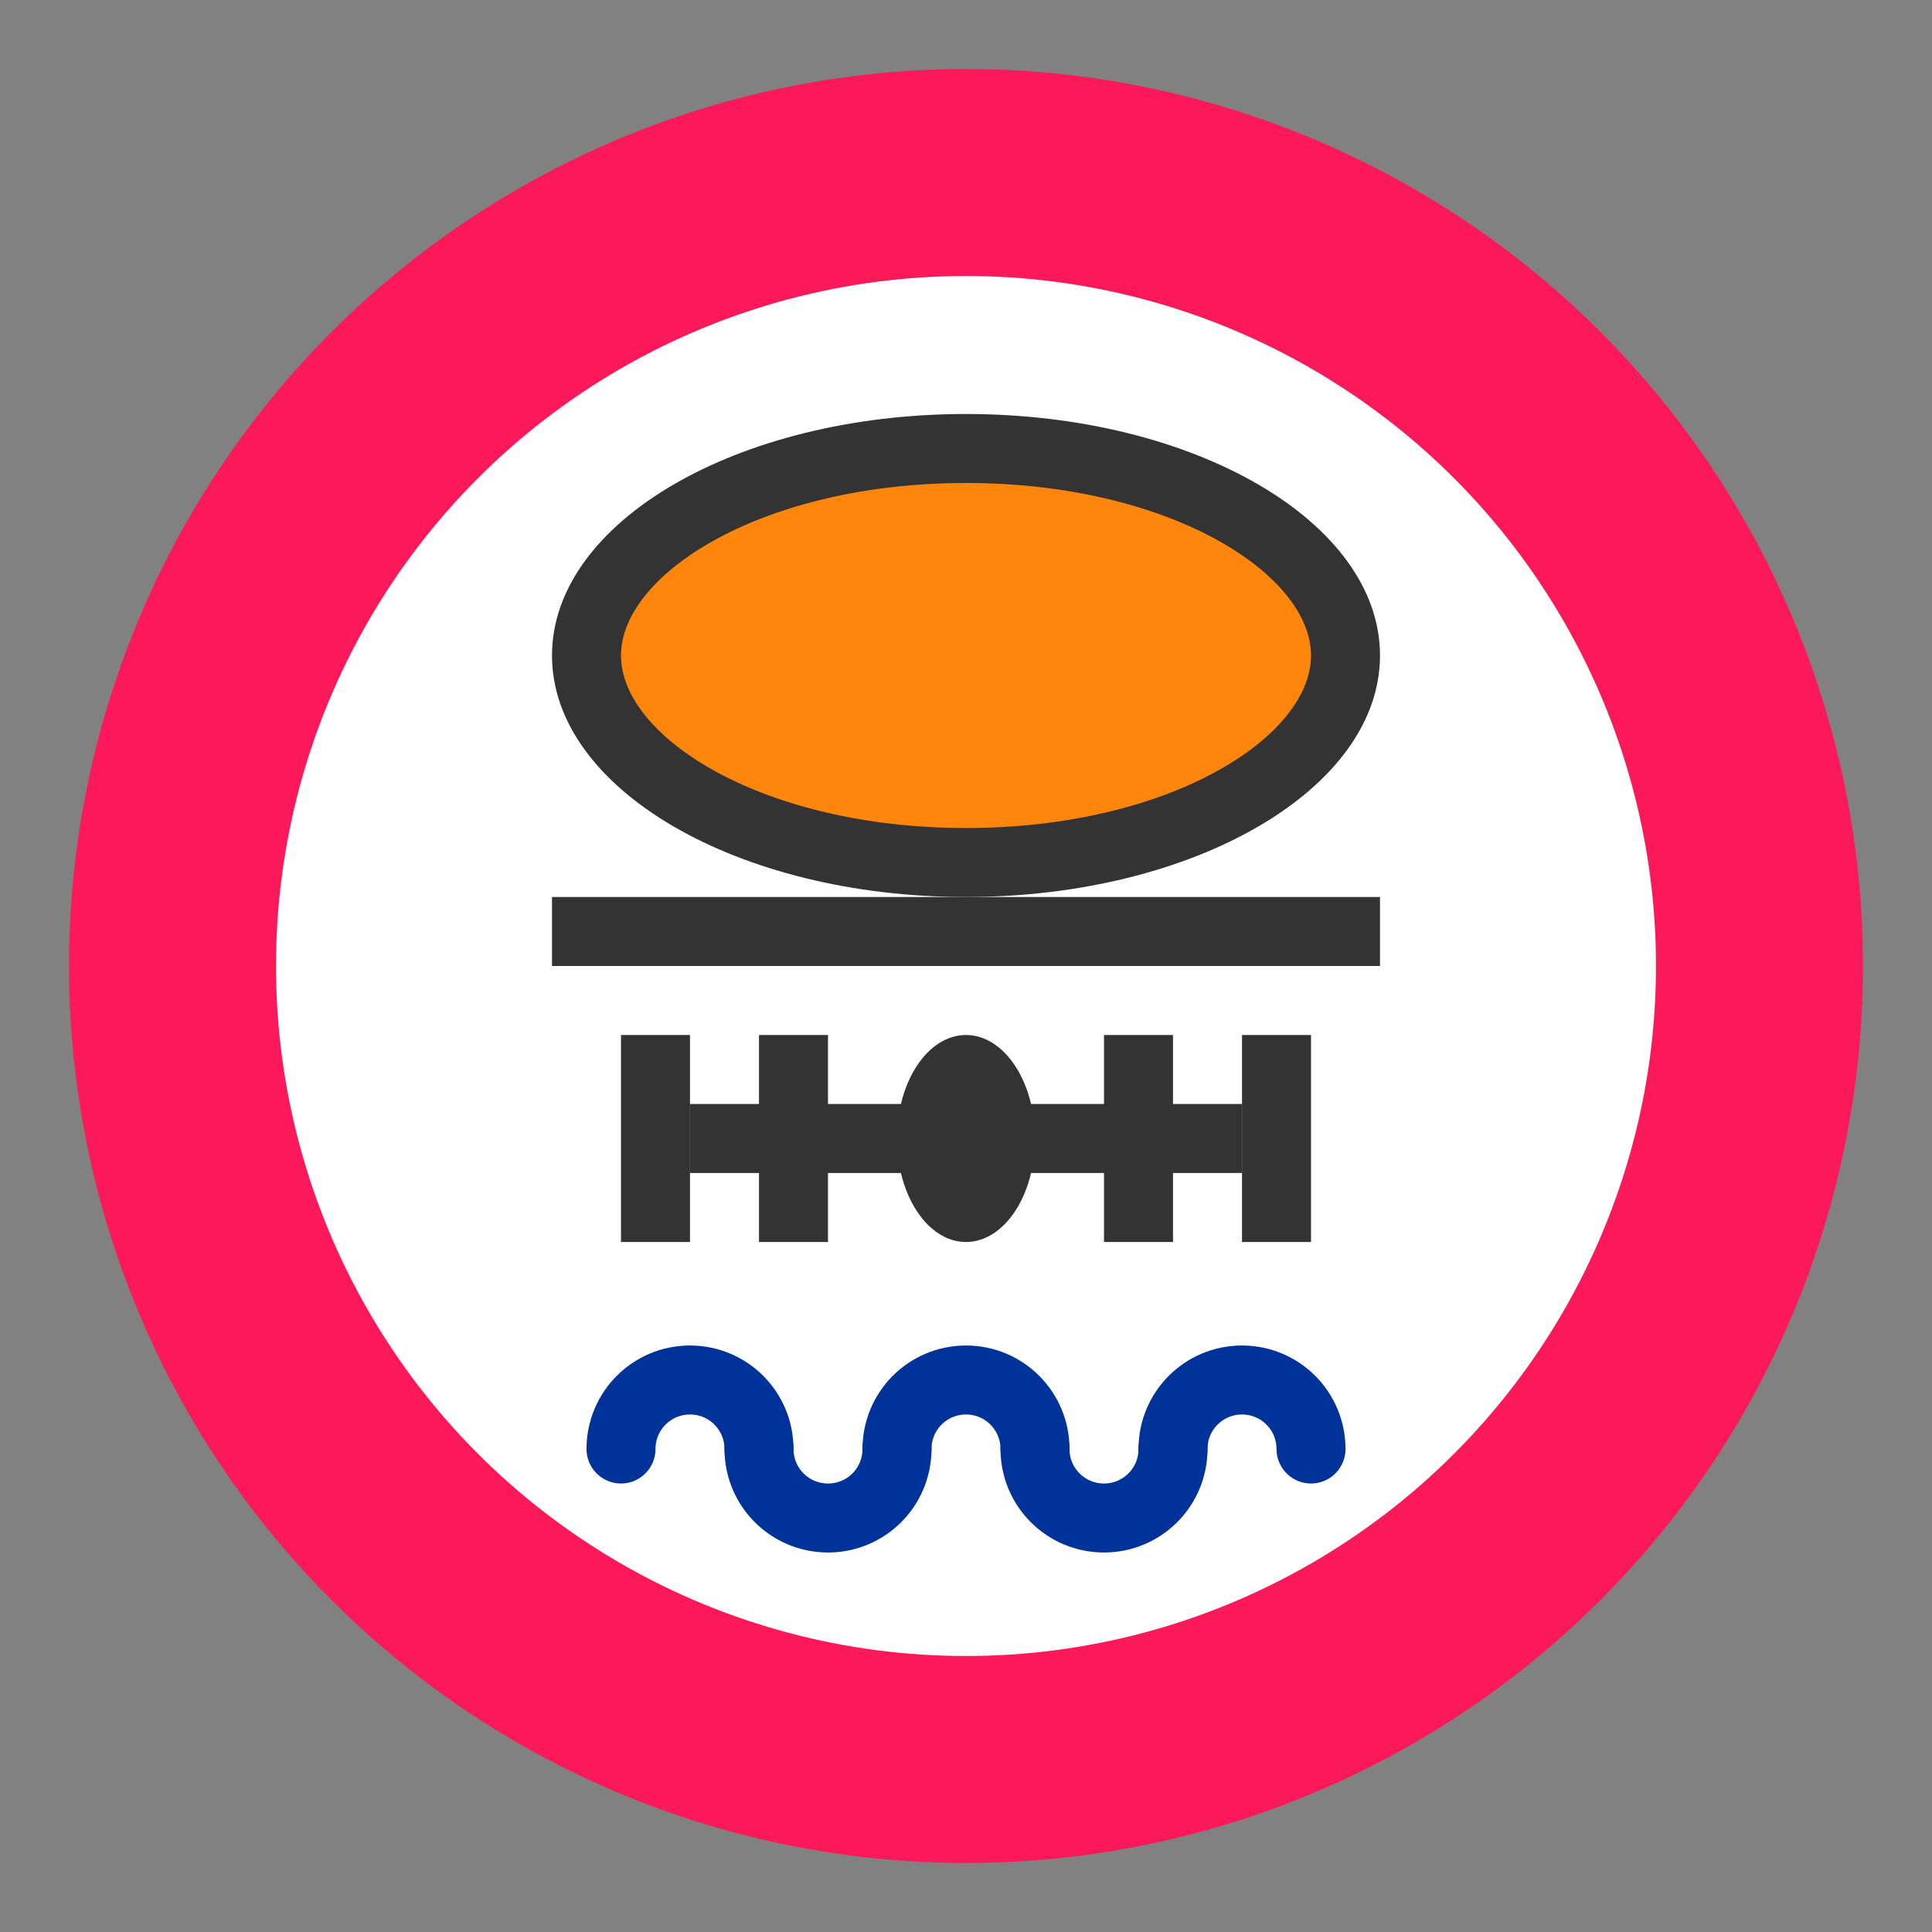 <svg width="28" height="28" viewBox="0 0 28 28" fill="none" xmlns="http://www.w3.org/2000/svg">
<rect x="0" y="0" width="28" height="28" fill="#808080" stroke="none"/>
<g id="hazmat_harmful_for_water">
<rect width="28" height="28" fill="white" fill-opacity="0.01"/>
<g id="non-stretchable_items">
<g id="truck-icon_base01">
<circle id="outer-ring" cx="14" cy="14" r="13" fill="#FC1959"/>
<circle id="inner-ring" cx="14" cy="14" r="10" fill="white"/>
</g>
<path id="path3778 5" d="M8 13V14H20V13H8Z" fill="#333333"/>
<path id="Vector" d="M14 18C14.552 18 15 17.328 15 16.5C15 15.672 14.552 15 14 15C13.448 15 13 15.672 13 16.5C13 17.328 13.448 18 14 18Z" fill="#333333"/>
<path id="Vector_2" d="M10 15H9V18H10V15Z" fill="#333333"/>
<path id="Vector_3" d="M12 15H11V18H12V15Z" fill="#333333"/>
<path id="Vector_4" d="M19 15H18V18H19V15Z" fill="#333333"/>
<path id="Vector_5" d="M17 15H16V18H17V15Z" fill="#333333"/>
<path id="Vector_6" d="M18 16H10V17H18V16Z" fill="#333333"/>
<path id="Vector_7" d="M14 12.5C11.019 12.5 8.5 11.126 8.5 9.5C8.5 7.874 11.019 6.5 14 6.5C16.981 6.5 19.5 7.874 19.5 9.5C19.5 11.126 16.981 12.5 14 12.5Z" fill="#FF860D"/>
<path id="Vector_8" d="M14 7C16.946 7 19 8.317 19 9.5C19 10.683 16.946 12 14 12C11.053 12 9 10.683 9 9.5C9 8.317 11.053 7 14 7ZM14 6C10.686 6 8 7.567 8 9.5C8 11.433 10.686 13 14 13C17.312 13 20 11.433 20 9.5C20 7.567 17.312 6 14 6Z" fill="#333333"/>
<path id="Vector_9" d="M9 21C9 20.447 9.447 20 10 20C10.553 20 11 20.447 11 21" stroke="#003399" stroke-miterlimit="10" stroke-linecap="round" stroke-linejoin="round"/>
<path id="Vector_10" d="M13 21C13 21.553 12.553 22 12 22C11.447 22 11 21.553 11 21" stroke="#003399" stroke-miterlimit="10" stroke-linecap="round" stroke-linejoin="round"/>
<path id="Vector_11" d="M13 21C13 20.447 13.447 20 14 20C14.553 20 15 20.447 15 21" stroke="#003399" stroke-miterlimit="10" stroke-linecap="round" stroke-linejoin="round"/>
<path id="Vector_12" d="M17 21C17 21.553 16.553 22 16 22C15.447 22 15 21.553 15 21" stroke="#003399" stroke-miterlimit="10" stroke-linecap="round" stroke-linejoin="round"/>
<path id="Vector_13" d="M17 21C17 20.447 17.447 20 18 20C18.553 20 19 20.447 19 21" stroke="#003399" stroke-miterlimit="10" stroke-linecap="round" stroke-linejoin="round"/>
</g>
</g>
</svg>
